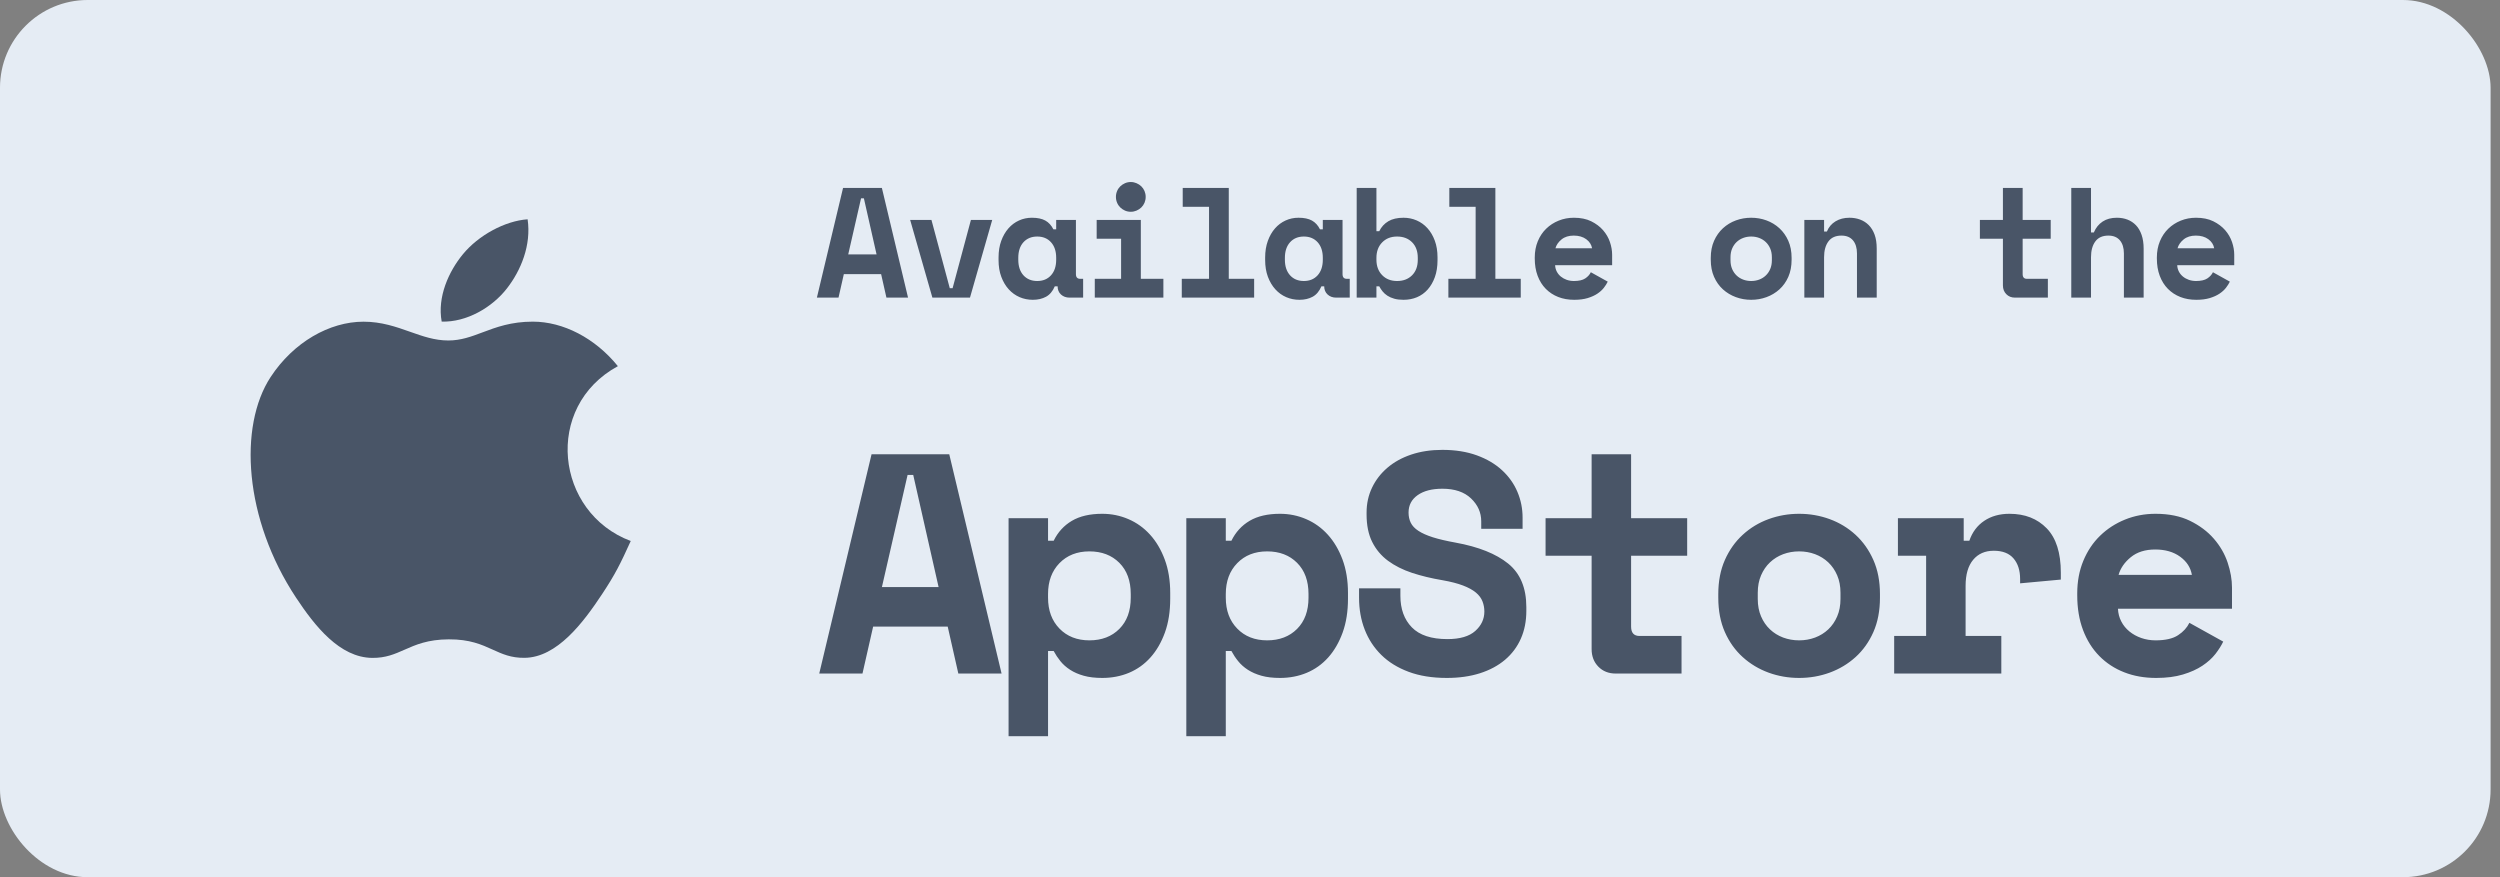<svg width="114" height="40" viewBox="0 0 114 40" fill="none" xmlns="http://www.w3.org/2000/svg">
<rect x="0" y="0" width="114" height="40" fill="#808080" stroke="none"/>
<rect width="113.571" height="40" rx="4" fill="#E5ECF4"/>
<path fill-rule="evenodd" clip-rule="evenodd" d="M67.487 30.7C67.039 30.843 66.535 30.914 65.973 30.914C65.316 30.914 64.737 30.822 64.237 30.636C63.737 30.45 63.32 30.193 62.987 29.864C62.654 29.536 62.401 29.15 62.23 28.707C62.058 28.264 61.973 27.781 61.973 27.257V26.829H63.858V27.172C63.858 27.771 64.032 28.25 64.38 28.607C64.728 28.964 65.268 29.143 66.001 29.143C66.573 29.143 66.996 29.019 67.273 28.771C67.549 28.524 67.687 28.229 67.687 27.886C67.687 27.724 67.658 27.569 67.601 27.422C67.544 27.274 67.444 27.141 67.301 27.021C67.158 26.902 66.963 26.795 66.716 26.7C66.468 26.605 66.154 26.524 65.773 26.457C65.268 26.372 64.806 26.26 64.387 26.122C63.968 25.983 63.604 25.8 63.294 25.572C62.985 25.343 62.744 25.057 62.573 24.714C62.401 24.372 62.316 23.953 62.316 23.457V23.372C62.316 22.962 62.399 22.584 62.566 22.236C62.732 21.888 62.966 21.586 63.266 21.329C63.566 21.072 63.928 20.872 64.351 20.729C64.775 20.586 65.249 20.514 65.773 20.514C66.363 20.514 66.887 20.598 67.344 20.764C67.801 20.931 68.185 21.157 68.494 21.443C68.804 21.729 69.037 22.057 69.194 22.429C69.351 22.8 69.43 23.191 69.43 23.6V24.114H67.544V23.771C67.544 23.372 67.389 23.024 67.08 22.729C66.77 22.433 66.335 22.286 65.773 22.286C65.296 22.286 64.92 22.384 64.644 22.579C64.368 22.774 64.23 23.038 64.23 23.372C64.23 23.543 64.263 23.698 64.33 23.836C64.397 23.974 64.513 24.098 64.68 24.207C64.847 24.317 65.066 24.414 65.337 24.5C65.608 24.586 65.954 24.667 66.373 24.743C67.42 24.933 68.22 25.253 68.773 25.7C69.325 26.148 69.601 26.81 69.601 27.686V27.857C69.601 28.324 69.518 28.745 69.351 29.122C69.185 29.498 68.944 29.819 68.63 30.086C68.316 30.352 67.935 30.557 67.487 30.7ZM39.329 30.714L39.815 28.572H43.215L43.7 30.714H45.672L43.286 20.714H39.743L37.357 30.714H39.329ZM42.8 26.771H40.215L41.386 21.657H41.643L42.8 26.771ZM47.791 29.686V33.572H45.991V23.629H47.791V24.657H48.048C48.239 24.267 48.515 23.964 48.877 23.75C49.239 23.536 49.701 23.429 50.263 23.429C50.682 23.429 51.079 23.51 51.455 23.672C51.832 23.834 52.16 24.069 52.441 24.379C52.722 24.688 52.946 25.067 53.112 25.514C53.279 25.962 53.362 26.471 53.362 27.043V27.3C53.362 27.881 53.282 28.395 53.12 28.843C52.958 29.291 52.739 29.669 52.462 29.979C52.186 30.288 51.86 30.521 51.484 30.679C51.108 30.836 50.701 30.914 50.263 30.914C49.939 30.914 49.658 30.881 49.42 30.814C49.182 30.748 48.974 30.657 48.798 30.543C48.622 30.429 48.474 30.298 48.355 30.15C48.236 30.003 48.134 29.848 48.048 29.686H47.791ZM49.677 29.2C49.115 29.2 48.66 29.021 48.312 28.664C47.965 28.307 47.791 27.838 47.791 27.257V27.086C47.791 26.505 47.965 26.036 48.312 25.679C48.66 25.322 49.115 25.143 49.677 25.143C50.239 25.143 50.694 25.317 51.041 25.664C51.389 26.012 51.562 26.486 51.562 27.086V27.257C51.562 27.857 51.389 28.331 51.041 28.679C50.694 29.026 50.239 29.2 49.677 29.2ZM55.896 29.686V33.572H54.096V23.629H55.896V24.657H56.153C56.344 24.267 56.62 23.964 56.982 23.75C57.344 23.536 57.806 23.429 58.368 23.429C58.787 23.429 59.184 23.51 59.56 23.672C59.937 23.834 60.265 24.069 60.546 24.379C60.827 24.688 61.051 25.067 61.218 25.514C61.384 25.962 61.468 26.471 61.468 27.043V27.3C61.468 27.881 61.387 28.395 61.225 28.843C61.063 29.291 60.844 29.669 60.568 29.979C60.291 30.288 59.965 30.521 59.589 30.679C59.213 30.836 58.806 30.914 58.368 30.914C58.044 30.914 57.763 30.881 57.525 30.814C57.287 30.748 57.08 30.657 56.903 30.543C56.727 30.429 56.58 30.298 56.461 30.15C56.341 30.003 56.239 29.848 56.153 29.686H55.896ZM57.782 29.2C57.22 29.2 56.765 29.021 56.418 28.664C56.07 28.307 55.896 27.838 55.896 27.257V27.086C55.896 26.505 56.07 26.036 56.418 25.679C56.765 25.322 57.22 25.143 57.782 25.143C58.344 25.143 58.799 25.317 59.146 25.664C59.494 26.012 59.668 26.486 59.668 27.086V27.257C59.668 27.857 59.494 28.331 59.146 28.679C58.799 29.026 58.344 29.2 57.782 29.2ZM76.678 30.714V29H74.763C74.506 29 74.378 28.857 74.378 28.572V25.343H76.935V23.629H74.378V20.714H72.578V23.629H70.478V25.343H72.578V29.6C72.578 29.924 72.68 30.191 72.885 30.4C73.09 30.61 73.354 30.714 73.678 30.714H76.678ZM83.433 30.672C82.99 30.834 82.526 30.914 82.04 30.914C81.554 30.914 81.09 30.834 80.647 30.672C80.204 30.51 79.811 30.274 79.469 29.964C79.126 29.655 78.854 29.274 78.654 28.822C78.454 28.369 78.354 27.848 78.354 27.257V27.086C78.354 26.505 78.454 25.988 78.654 25.536C78.854 25.084 79.126 24.7 79.469 24.386C79.811 24.072 80.204 23.834 80.647 23.672C81.09 23.51 81.554 23.429 82.04 23.429C82.526 23.429 82.99 23.51 83.433 23.672C83.876 23.834 84.269 24.072 84.612 24.386C84.954 24.7 85.226 25.084 85.426 25.536C85.626 25.988 85.726 26.505 85.726 27.086V27.257C85.726 27.848 85.626 28.369 85.426 28.822C85.226 29.274 84.954 29.655 84.612 29.964C84.269 30.274 83.876 30.51 83.433 30.672ZM82.04 29.2C81.783 29.2 81.54 29.157 81.311 29.072C81.083 28.986 80.883 28.862 80.712 28.7C80.54 28.538 80.404 28.341 80.304 28.107C80.204 27.874 80.154 27.61 80.154 27.314V27.029C80.154 26.733 80.204 26.469 80.304 26.236C80.404 26.003 80.54 25.805 80.712 25.643C80.883 25.481 81.083 25.357 81.311 25.271C81.54 25.186 81.783 25.143 82.04 25.143C82.297 25.143 82.54 25.186 82.769 25.271C82.997 25.357 83.197 25.481 83.369 25.643C83.54 25.805 83.676 26.003 83.776 26.236C83.876 26.469 83.926 26.733 83.926 27.029V27.314C83.926 27.61 83.876 27.874 83.776 28.107C83.676 28.341 83.54 28.538 83.369 28.7C83.197 28.862 82.997 28.986 82.769 29.072C82.54 29.157 82.297 29.2 82.04 29.2ZM91.26 29V30.714H86.374V29H87.831V25.343H86.545V23.629H89.545V24.657H89.802C89.936 24.267 90.162 23.964 90.481 23.75C90.8 23.536 91.183 23.429 91.631 23.429C92.336 23.429 92.902 23.65 93.331 24.093C93.76 24.536 93.974 25.21 93.974 26.114V26.429L92.117 26.6V26.4C92.117 26.01 92.017 25.698 91.817 25.464C91.617 25.231 91.317 25.114 90.917 25.114C90.517 25.114 90.202 25.253 89.974 25.529C89.745 25.805 89.631 26.2 89.631 26.714V29H91.26ZM98.322 30.914C98.788 30.914 99.195 30.862 99.543 30.757C99.891 30.652 100.186 30.519 100.429 30.357C100.672 30.195 100.869 30.017 101.022 29.822C101.174 29.626 101.293 29.438 101.379 29.257L99.836 28.4C99.731 28.619 99.56 28.807 99.322 28.964C99.084 29.122 98.741 29.2 98.293 29.2C98.065 29.2 97.848 29.164 97.643 29.093C97.438 29.021 97.257 28.922 97.1 28.793C96.943 28.664 96.819 28.512 96.729 28.336C96.638 28.16 96.588 27.967 96.579 27.757H101.779V26.8C101.779 26.429 101.712 26.045 101.579 25.65C101.446 25.255 101.236 24.893 100.95 24.564C100.665 24.236 100.303 23.964 99.865 23.75C99.427 23.536 98.903 23.429 98.293 23.429C97.798 23.429 97.334 23.517 96.9 23.693C96.467 23.869 96.088 24.114 95.765 24.429C95.441 24.743 95.186 25.124 95 25.572C94.815 26.019 94.722 26.514 94.722 27.057V27.143C94.722 27.733 94.81 28.262 94.986 28.729C95.162 29.195 95.41 29.591 95.729 29.914C96.048 30.238 96.427 30.486 96.865 30.657C97.303 30.829 97.788 30.914 98.322 30.914ZM96.607 26.214H99.95C99.893 25.881 99.715 25.605 99.415 25.386C99.115 25.167 98.736 25.057 98.279 25.057C97.822 25.057 97.45 25.174 97.165 25.407C96.879 25.641 96.693 25.91 96.607 26.214Z" fill="#495567"/>
<path fill-rule="evenodd" clip-rule="evenodd" d="M51.825 9.604C51.742 9.639 51.655 9.657 51.565 9.657C51.47 9.657 51.382 9.639 51.3 9.604C51.22 9.568 51.148 9.52 51.086 9.461C51.024 9.401 50.975 9.33 50.94 9.246C50.904 9.163 50.886 9.074 50.886 8.979C50.886 8.883 50.904 8.794 50.94 8.711C50.975 8.627 51.024 8.556 51.086 8.496C51.148 8.437 51.22 8.389 51.3 8.354C51.382 8.318 51.47 8.3 51.565 8.3C51.655 8.3 51.742 8.318 51.825 8.354C51.909 8.389 51.981 8.437 52.043 8.496C52.105 8.556 52.154 8.627 52.19 8.711C52.225 8.794 52.243 8.883 52.243 8.979C52.243 9.074 52.225 9.163 52.19 9.246C52.154 9.33 52.105 9.401 52.043 9.461C51.981 9.52 51.909 9.568 51.825 9.604ZM38.479 12.5L38.236 13.572H37.25L38.443 8.571H40.214L41.407 13.572H40.421L40.179 12.5H38.479ZM38.679 11.6H39.971L39.393 9.043H39.264L38.679 11.6ZM44.231 13.572L45.245 10.029H44.274L43.438 13.143H43.31L42.474 10.029H41.503L42.517 13.572H44.231ZM47.698 13.532C47.526 13.625 47.327 13.671 47.098 13.671C46.884 13.671 46.682 13.631 46.494 13.55C46.306 13.469 46.141 13.35 45.998 13.193C45.855 13.036 45.742 12.845 45.659 12.621C45.575 12.398 45.534 12.143 45.534 11.857V11.743C45.534 11.462 45.574 11.21 45.655 10.986C45.736 10.762 45.846 10.572 45.984 10.414C46.122 10.257 46.282 10.137 46.466 10.054C46.649 9.97 46.846 9.929 47.055 9.929C47.307 9.929 47.511 9.971 47.666 10.057C47.821 10.143 47.943 10.276 48.034 10.457H48.162V10.029H49.062V12.5C49.062 12.643 49.127 12.714 49.255 12.714H49.391V13.572H48.776C48.615 13.572 48.483 13.524 48.38 13.429C48.278 13.333 48.227 13.21 48.227 13.057H48.098C48.003 13.281 47.869 13.439 47.698 13.532ZM47.298 12.814C47.036 12.814 46.827 12.727 46.669 12.554C46.512 12.38 46.434 12.143 46.434 11.843V11.757C46.434 11.457 46.512 11.22 46.669 11.046C46.827 10.873 47.036 10.786 47.298 10.786C47.56 10.786 47.769 10.873 47.926 11.046C48.084 11.22 48.162 11.457 48.162 11.757V11.843C48.162 12.143 48.084 12.38 47.926 12.554C47.769 12.727 47.56 12.814 47.298 12.814ZM53.05 12.714H52.022V10.029H50.008V10.886H51.122V12.714H49.922V13.572H53.05V12.714ZM56.032 12.714H57.189V13.572H53.889V12.714H55.132V9.429H53.932V8.571H56.032V12.714ZM59.256 13.671C59.484 13.671 59.684 13.625 59.856 13.532C60.027 13.439 60.16 13.281 60.256 13.057H60.384C60.384 13.21 60.435 13.333 60.538 13.429C60.64 13.524 60.772 13.572 60.934 13.572H61.548V12.714H61.413C61.284 12.714 61.22 12.643 61.22 12.5V10.029H60.32V10.457H60.191C60.101 10.276 59.978 10.143 59.824 10.057C59.669 9.971 59.465 9.929 59.213 9.929C59.003 9.929 58.807 9.97 58.623 10.054C58.44 10.137 58.279 10.257 58.141 10.414C58.003 10.572 57.894 10.762 57.813 10.986C57.732 11.21 57.691 11.462 57.691 11.743V11.857C57.691 12.143 57.733 12.398 57.816 12.621C57.9 12.845 58.013 13.036 58.156 13.193C58.298 13.35 58.464 13.469 58.652 13.55C58.84 13.631 59.041 13.671 59.256 13.671ZM58.827 12.554C58.984 12.727 59.194 12.814 59.456 12.814C59.718 12.814 59.927 12.727 60.084 12.554C60.241 12.38 60.32 12.143 60.32 11.843V11.757C60.32 11.457 60.241 11.22 60.084 11.046C59.927 10.873 59.718 10.786 59.456 10.786C59.194 10.786 58.984 10.873 58.827 11.046C58.67 11.22 58.591 11.457 58.591 11.757V11.843C58.591 12.143 58.67 12.38 58.827 12.554ZM64.001 13.671C64.22 13.671 64.424 13.632 64.612 13.554C64.8 13.475 64.963 13.358 65.101 13.204C65.239 13.049 65.349 12.86 65.43 12.636C65.51 12.412 65.551 12.155 65.551 11.864V11.736C65.551 11.45 65.509 11.195 65.426 10.972C65.343 10.748 65.231 10.558 65.09 10.404C64.95 10.249 64.785 10.131 64.597 10.05C64.409 9.969 64.21 9.929 64.001 9.929C63.72 9.929 63.489 9.982 63.308 10.089C63.127 10.197 62.989 10.348 62.894 10.543H62.765V8.571H61.865V13.572H62.765V13.057H62.894C62.937 13.138 62.988 13.216 63.047 13.289C63.107 13.363 63.181 13.429 63.269 13.486C63.357 13.543 63.461 13.588 63.58 13.621C63.699 13.655 63.839 13.671 64.001 13.671ZM63.026 12.546C63.2 12.725 63.427 12.814 63.708 12.814C63.989 12.814 64.216 12.727 64.39 12.554C64.564 12.38 64.651 12.143 64.651 11.843V11.757C64.651 11.457 64.564 11.22 64.39 11.046C64.216 10.873 63.989 10.786 63.708 10.786C63.427 10.786 63.2 10.875 63.026 11.054C62.852 11.232 62.765 11.467 62.765 11.757V11.843C62.765 12.133 62.852 12.368 63.026 12.546ZM69.346 12.714H68.189V8.571H66.089V9.429H67.289V12.714H66.046V13.572H69.346V12.714ZM72.395 13.593C72.222 13.645 72.018 13.671 71.785 13.671C71.518 13.671 71.275 13.629 71.056 13.543C70.837 13.457 70.648 13.333 70.488 13.171C70.329 13.01 70.205 12.812 70.117 12.579C70.029 12.345 69.985 12.081 69.985 11.786V11.743C69.985 11.472 70.031 11.224 70.124 11C70.217 10.776 70.344 10.586 70.506 10.429C70.668 10.271 70.857 10.149 71.074 10.061C71.291 9.973 71.523 9.929 71.77 9.929C72.075 9.929 72.337 9.982 72.556 10.089C72.775 10.197 72.956 10.332 73.099 10.496C73.242 10.661 73.347 10.842 73.413 11.039C73.48 11.237 73.513 11.429 73.513 11.614V12.093H70.913C70.918 12.198 70.943 12.294 70.988 12.382C71.034 12.47 71.095 12.546 71.174 12.611C71.253 12.675 71.343 12.725 71.445 12.761C71.548 12.796 71.656 12.814 71.77 12.814C71.994 12.814 72.166 12.775 72.285 12.697C72.404 12.618 72.49 12.524 72.542 12.414L73.313 12.843C73.27 12.933 73.211 13.027 73.135 13.125C73.058 13.223 72.96 13.312 72.838 13.393C72.717 13.474 72.569 13.54 72.395 13.593ZM72.599 11.322H70.928C70.97 11.169 71.063 11.035 71.206 10.918C71.349 10.801 71.535 10.743 71.763 10.743C71.992 10.743 72.181 10.798 72.331 10.907C72.481 11.017 72.57 11.155 72.599 11.322ZM80.55 13.55C80.329 13.631 80.097 13.671 79.854 13.671C79.611 13.671 79.379 13.631 79.158 13.55C78.936 13.469 78.74 13.351 78.568 13.197C78.397 13.042 78.261 12.851 78.161 12.625C78.061 12.399 78.011 12.138 78.011 11.843V11.757C78.011 11.467 78.061 11.208 78.161 10.982C78.261 10.756 78.397 10.564 78.568 10.407C78.74 10.25 78.936 10.131 79.158 10.05C79.379 9.969 79.611 9.929 79.854 9.929C80.097 9.929 80.329 9.969 80.55 10.05C80.772 10.131 80.968 10.25 81.14 10.407C81.311 10.564 81.447 10.756 81.547 10.982C81.647 11.208 81.697 11.467 81.697 11.757V11.843C81.697 12.138 81.647 12.399 81.547 12.625C81.447 12.851 81.311 13.042 81.14 13.197C80.968 13.351 80.772 13.469 80.55 13.55ZM79.854 12.814C79.725 12.814 79.604 12.793 79.49 12.75C79.376 12.707 79.275 12.645 79.19 12.564C79.104 12.483 79.036 12.385 78.986 12.268C78.936 12.151 78.911 12.019 78.911 11.871V11.729C78.911 11.581 78.936 11.449 78.986 11.332C79.036 11.216 79.104 11.117 79.19 11.036C79.275 10.955 79.376 10.893 79.49 10.85C79.604 10.807 79.725 10.786 79.854 10.786C79.983 10.786 80.104 10.807 80.218 10.85C80.333 10.893 80.433 10.955 80.518 11.036C80.604 11.117 80.672 11.216 80.722 11.332C80.772 11.449 80.797 11.581 80.797 11.729V11.871C80.797 12.019 80.772 12.151 80.722 12.268C80.672 12.385 80.604 12.483 80.518 12.564C80.433 12.645 80.333 12.707 80.218 12.75C80.104 12.793 79.983 12.814 79.854 12.814ZM83.178 11.729V13.572H82.278V10.029H83.178V10.557H83.307C83.388 10.357 83.519 10.202 83.7 10.093C83.88 9.983 84.092 9.929 84.335 9.929C84.507 9.929 84.667 9.956 84.817 10.011C84.967 10.066 85.1 10.15 85.214 10.264C85.328 10.379 85.417 10.524 85.482 10.7C85.546 10.876 85.578 11.086 85.578 11.329V13.572H84.678V11.557C84.678 11.305 84.617 11.106 84.496 10.961C84.374 10.816 84.2 10.743 83.971 10.743C83.704 10.743 83.505 10.832 83.374 11.011C83.243 11.189 83.178 11.429 83.178 11.729ZM93.383 12.714H92.426C92.297 12.714 92.233 12.643 92.233 12.5V10.886H93.512V10.029H92.233V8.571H91.333V10.029H90.283V10.886H91.333V13.014C91.333 13.176 91.384 13.31 91.487 13.414C91.589 13.519 91.721 13.572 91.883 13.572H93.383V12.714ZM95.35 11.729V13.572H94.45V8.571H95.35V10.6H95.479C95.569 10.386 95.702 10.22 95.879 10.104C96.055 9.987 96.271 9.929 96.529 9.929C96.705 9.929 96.867 9.957 97.014 10.014C97.162 10.072 97.29 10.157 97.4 10.271C97.51 10.386 97.595 10.532 97.657 10.711C97.719 10.889 97.75 11.1 97.75 11.343V13.572H96.85V11.557C96.85 11.305 96.789 11.106 96.668 10.961C96.546 10.816 96.371 10.743 96.143 10.743C95.876 10.743 95.677 10.832 95.546 11.011C95.415 11.189 95.35 11.429 95.35 11.729ZM100.153 13.671C100.386 13.671 100.589 13.645 100.763 13.593C100.937 13.54 101.085 13.474 101.206 13.393C101.328 13.312 101.426 13.223 101.503 13.125C101.579 13.027 101.638 12.933 101.681 12.843L100.91 12.414C100.857 12.524 100.772 12.618 100.653 12.697C100.534 12.775 100.362 12.814 100.138 12.814C100.024 12.814 99.916 12.796 99.813 12.761C99.711 12.725 99.62 12.675 99.542 12.611C99.463 12.546 99.401 12.47 99.356 12.382C99.311 12.294 99.286 12.198 99.281 12.093H101.881V11.614C101.881 11.429 101.848 11.237 101.781 11.039C101.714 10.842 101.61 10.661 101.467 10.496C101.324 10.332 101.143 10.197 100.924 10.089C100.705 9.982 100.443 9.929 100.138 9.929C99.891 9.929 99.659 9.973 99.442 10.061C99.225 10.149 99.036 10.271 98.874 10.429C98.712 10.586 98.585 10.776 98.492 11C98.399 11.224 98.353 11.472 98.353 11.743V11.786C98.353 12.081 98.397 12.345 98.485 12.579C98.573 12.812 98.697 13.01 98.856 13.171C99.016 13.333 99.205 13.457 99.424 13.543C99.643 13.629 99.886 13.671 100.153 13.671ZM99.295 11.322H100.967C100.938 11.155 100.849 11.017 100.699 10.907C100.549 10.798 100.36 10.743 100.131 10.743C99.903 10.743 99.717 10.801 99.574 10.918C99.431 11.035 99.338 11.169 99.295 11.322Z" fill="#495567"/>
<path fill-rule="evenodd" clip-rule="evenodd" d="M21.107 11.595C21.813 10.733 23.024 10.072 24.059 10C24.233 11.178 23.753 12.332 23.12 13.147C22.442 14.023 21.273 14.7 20.141 14.665C19.934 13.537 20.464 12.376 21.107 11.595ZM24.298 14.667C25.676 14.667 27.136 15.412 28.175 16.697C24.769 18.55 25.321 23.377 28.762 24.67C28.289 25.711 28.062 26.175 27.452 27.097C26.601 28.383 25.402 29.986 23.915 29.997C23.303 30.004 22.902 29.821 22.469 29.624C21.968 29.396 21.424 29.149 20.462 29.154C19.506 29.159 18.953 29.403 18.445 29.628C18.001 29.824 17.591 30.006 16.974 30C15.488 29.987 14.352 28.541 13.501 27.255C11.123 23.66 10.871 19.44 12.339 17.195C13.383 15.601 15.029 14.669 16.575 14.669C17.399 14.669 18.063 14.904 18.696 15.128C19.272 15.332 19.822 15.526 20.443 15.526C21.018 15.526 21.491 15.349 22.006 15.155C22.625 14.922 23.305 14.667 24.298 14.667Z" fill="#495567"/>
</svg>

